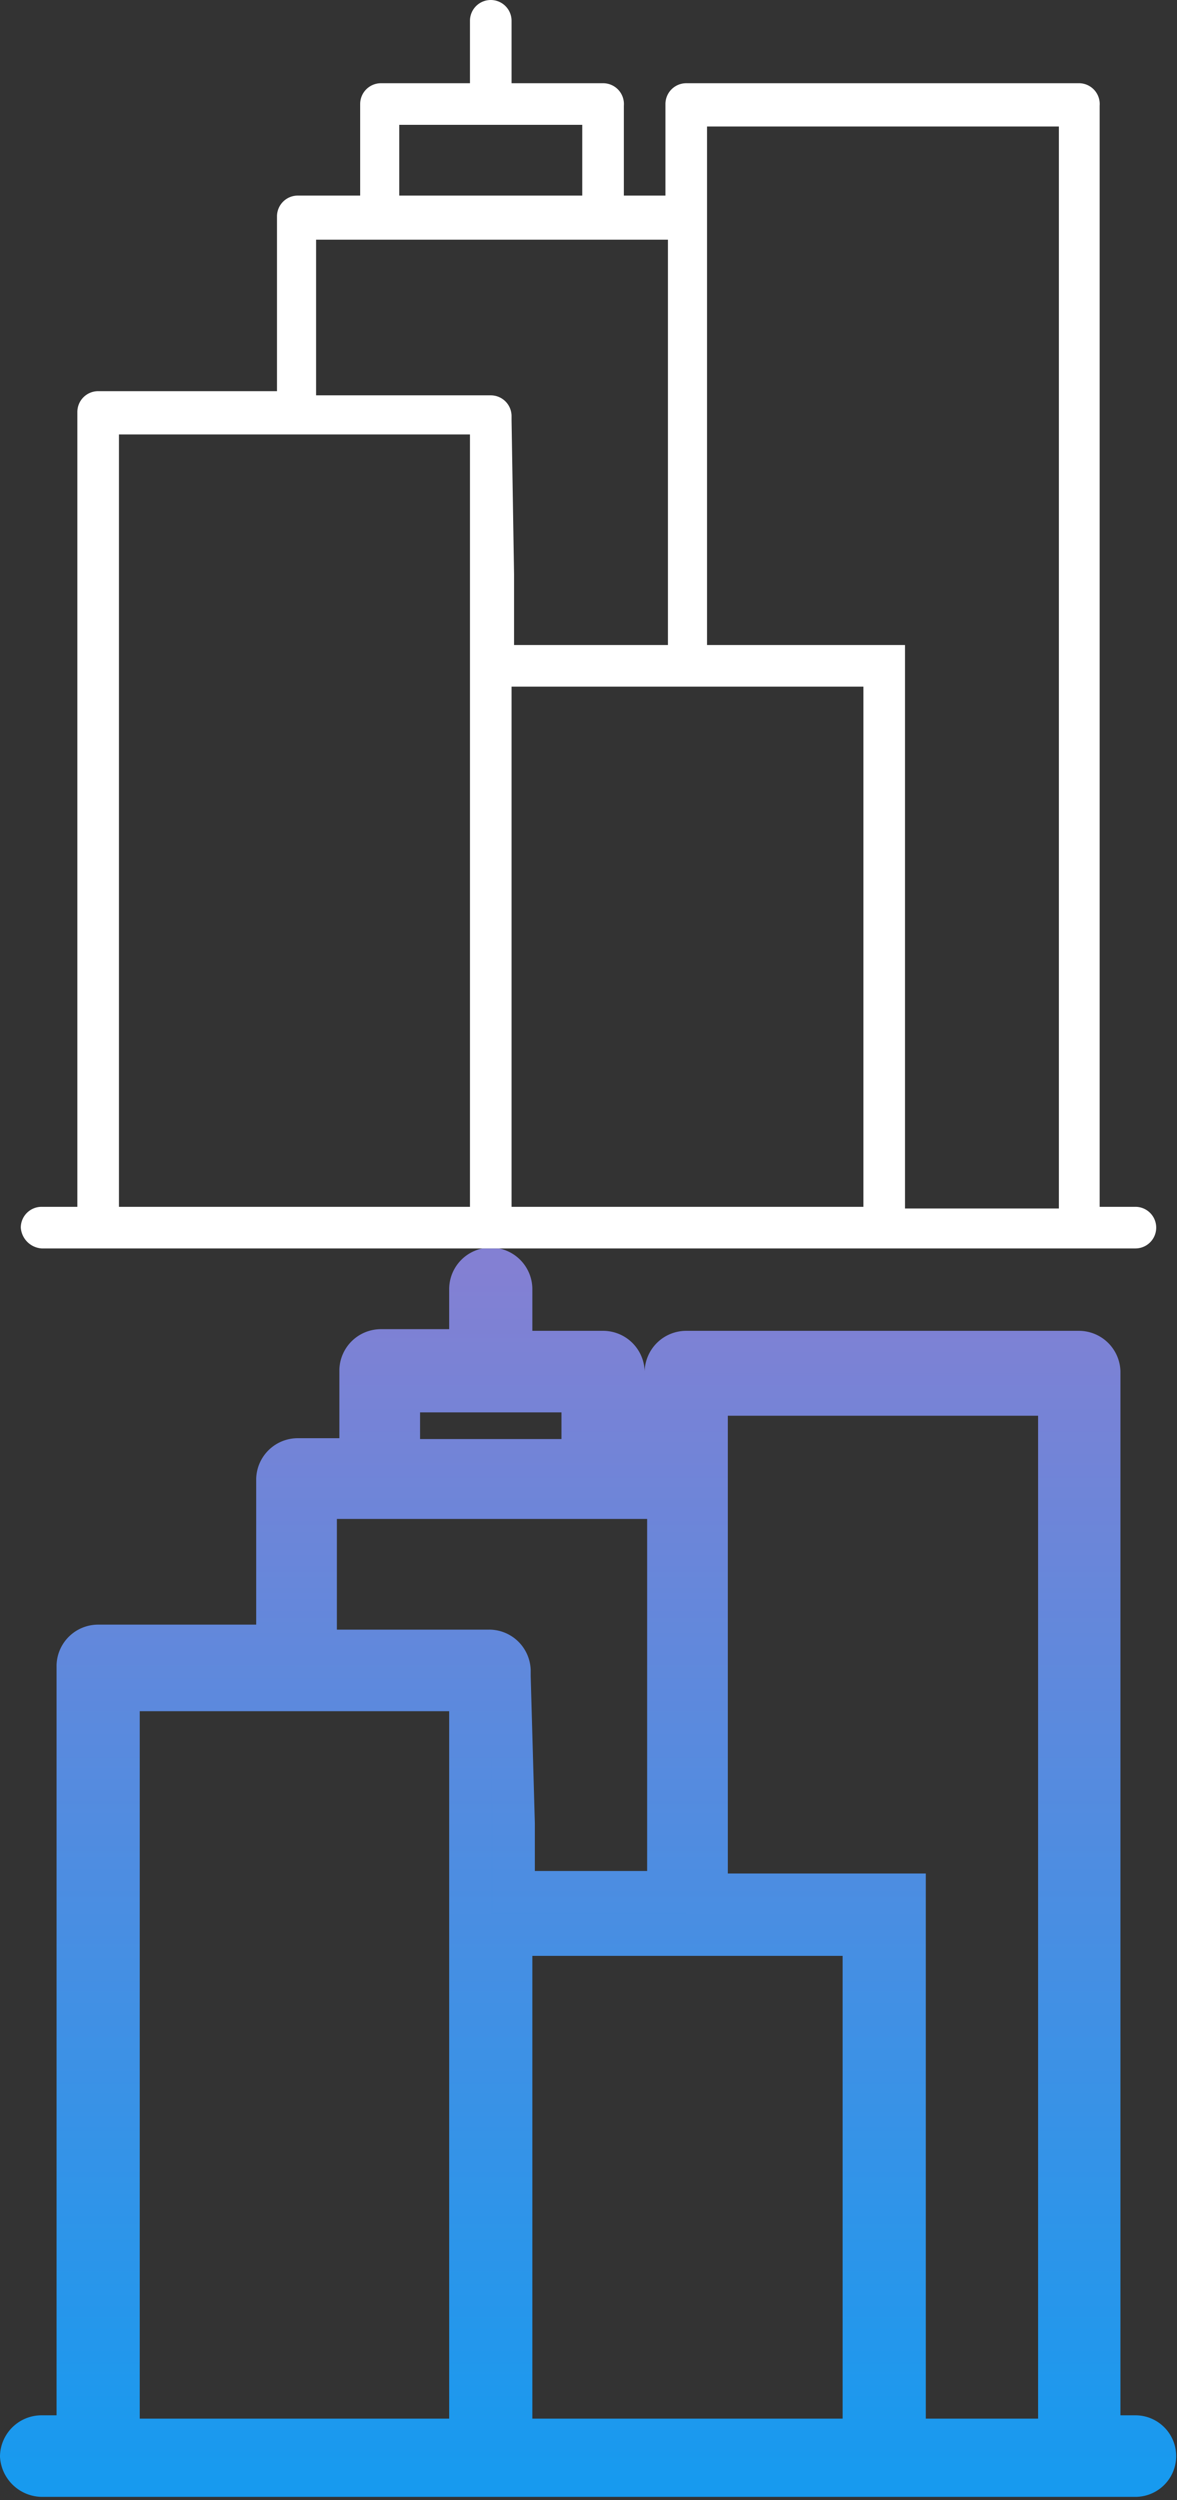 <svg xmlns="http://www.w3.org/2000/svg" xmlns:xlink="http://www.w3.org/1999/xlink" viewBox="0 0 14.15 30.04"><rect x="0" y="0" width="14.15" height="30.04" fill="#333333" stroke="none"/><defs><style>.cls-1,.cls-4{fill:none;}.cls-2{clip-path:url(#clip-path);}.cls-3{fill:url(#Безымянный_градиент_3);}.cls-4{stroke-width:0.5px;stroke:url(#Безымянный_градиент_2);}.cls-5{fill:#fff;}</style><clipPath id="clip-path" transform="translate(-0.42)"><rect class="cls-1" y="15" width="15" height="15"/></clipPath><linearGradient id="Безымянный_градиент_3" x1="7.5" y1="15.76" x2="7.5" y2="1.21" gradientTransform="matrix(1, 0, 0, -1, 0, 31)" gradientUnits="userSpaceOnUse"><stop offset="0" stop-color="#8380d3"/><stop offset="1" stop-color="#159aef"/></linearGradient><linearGradient id="Безымянный_градиент_2" x1="7.5" y1="15.76" x2="7.5" y2="1.2" gradientTransform="matrix(1, 0, 0, -1, 0, 31)" gradientUnits="userSpaceOnUse"><stop offset="0" stop-color="#8380d3"/><stop offset="1" stop-color="#179aef"/></linearGradient></defs><title>vaults 1</title><g id="Слой_2" data-name="Слой 2"><g id="Слой_3" data-name="Слой 3"><g class="cls-2"><path class="cls-3" d="M14.07,29.31h-.43V16.48a.25.25,0,0,0-.25-.24H8.67a.25.25,0,0,0-.25.24v1.07h-.5V16.48a.25.25,0,0,0-.25-.24H6.57v-.75a.25.25,0,0,0-.5,0v.73H5a.25.25,0,0,0-.25.24v1.07H4a.25.25,0,0,0-.25.24v2H1.6a.25.25,0,0,0-.25.24v9.26H.92a.25.25,0,0,0-.25.24.26.26,0,0,0,.25.24H14.07a.24.24,0,1,0,0-.48ZM5.22,16.72h2.2v.82H5.22ZM3.7,29.31h0Zm.67,0h0ZM3,29.31H1.85v-9H6.07v9H3Zm3.55-9.17v-.07a.25.25,0,0,0-.25-.24H4.22V18H8.45v4.73H6.6v-.82Zm0,1.31v0Zm4.2,7.86H6.57V23.25H10.8v6.06Zm0-6.55H8.92v-6h4.23V29.31H11.3V22.76" transform="translate(-0.42)"/><path class="cls-4" d="M11.55,22.76H8.92v-6h4.23V29.31H11.3V22.76m2.77,6.55h-.43V16.48a.25.25,0,0,0-.25-.24H8.67a.25.25,0,0,0-.25.24v1.07h-.5V16.48a.25.25,0,0,0-.25-.24H6.57v-.75a.25.25,0,0,0-.5,0v.73H5a.25.25,0,0,0-.25.24v1.07H4a.25.25,0,0,0-.25.24v2H1.6a.25.25,0,0,0-.25.24v9.26H.92a.25.25,0,0,0-.25.24.26.26,0,0,0,.25.24H14.07a.24.24,0,1,0,0-.48ZM5.22,16.72h2.2v.82H5.22ZM3.7,29.31h0Zm.67,0h0ZM3,29.31H1.85v-9H6.07v9H3Zm3.55-9.17v-.07a.25.25,0,0,0-.25-.24H4.22V18H8.45v4.73H6.6v-.82Zm0,1.31v0Zm4.2,7.86H6.57V23.25H10.8v6.06Z" transform="translate(-0.42)"/></g></g><g id="Слой_1-2" data-name="Слой 1"><path class="cls-5" d="M14.07,14.5h-.43V1.27A.25.25,0,0,0,13.4,1H8.67a.25.25,0,0,0-.25.25v1.1h-.5V1.27A.25.25,0,0,0,7.67,1H6.57V.25a.25.25,0,0,0-.5,0V1H5a.25.25,0,0,0-.25.25v1.1H4a.25.25,0,0,0-.25.25V4.7H1.6a.25.25,0,0,0-.25.25V14.5H.92a.25.25,0,0,0-.25.25A.27.27,0,0,0,.92,15H14.07a.25.25,0,1,0,0-.5Zm-8.85-13h2.2v.85H5.22ZM3.7,14.5h0Zm.67,0h0ZM3,14.5H1.85V5.22H6.07V14.5H3ZM6.57,5.05V5a.25.25,0,0,0-.25-.25H4.22V2.88H8.45V7.75H6.6V6.9Zm0,1.35v0Zm4.2,8.1H6.57V8.25H10.8V14.5Zm0-6.75H8.92V1.52h4.23v13H11.3V7.75" transform="translate(-0.42)"/></g></g></svg>